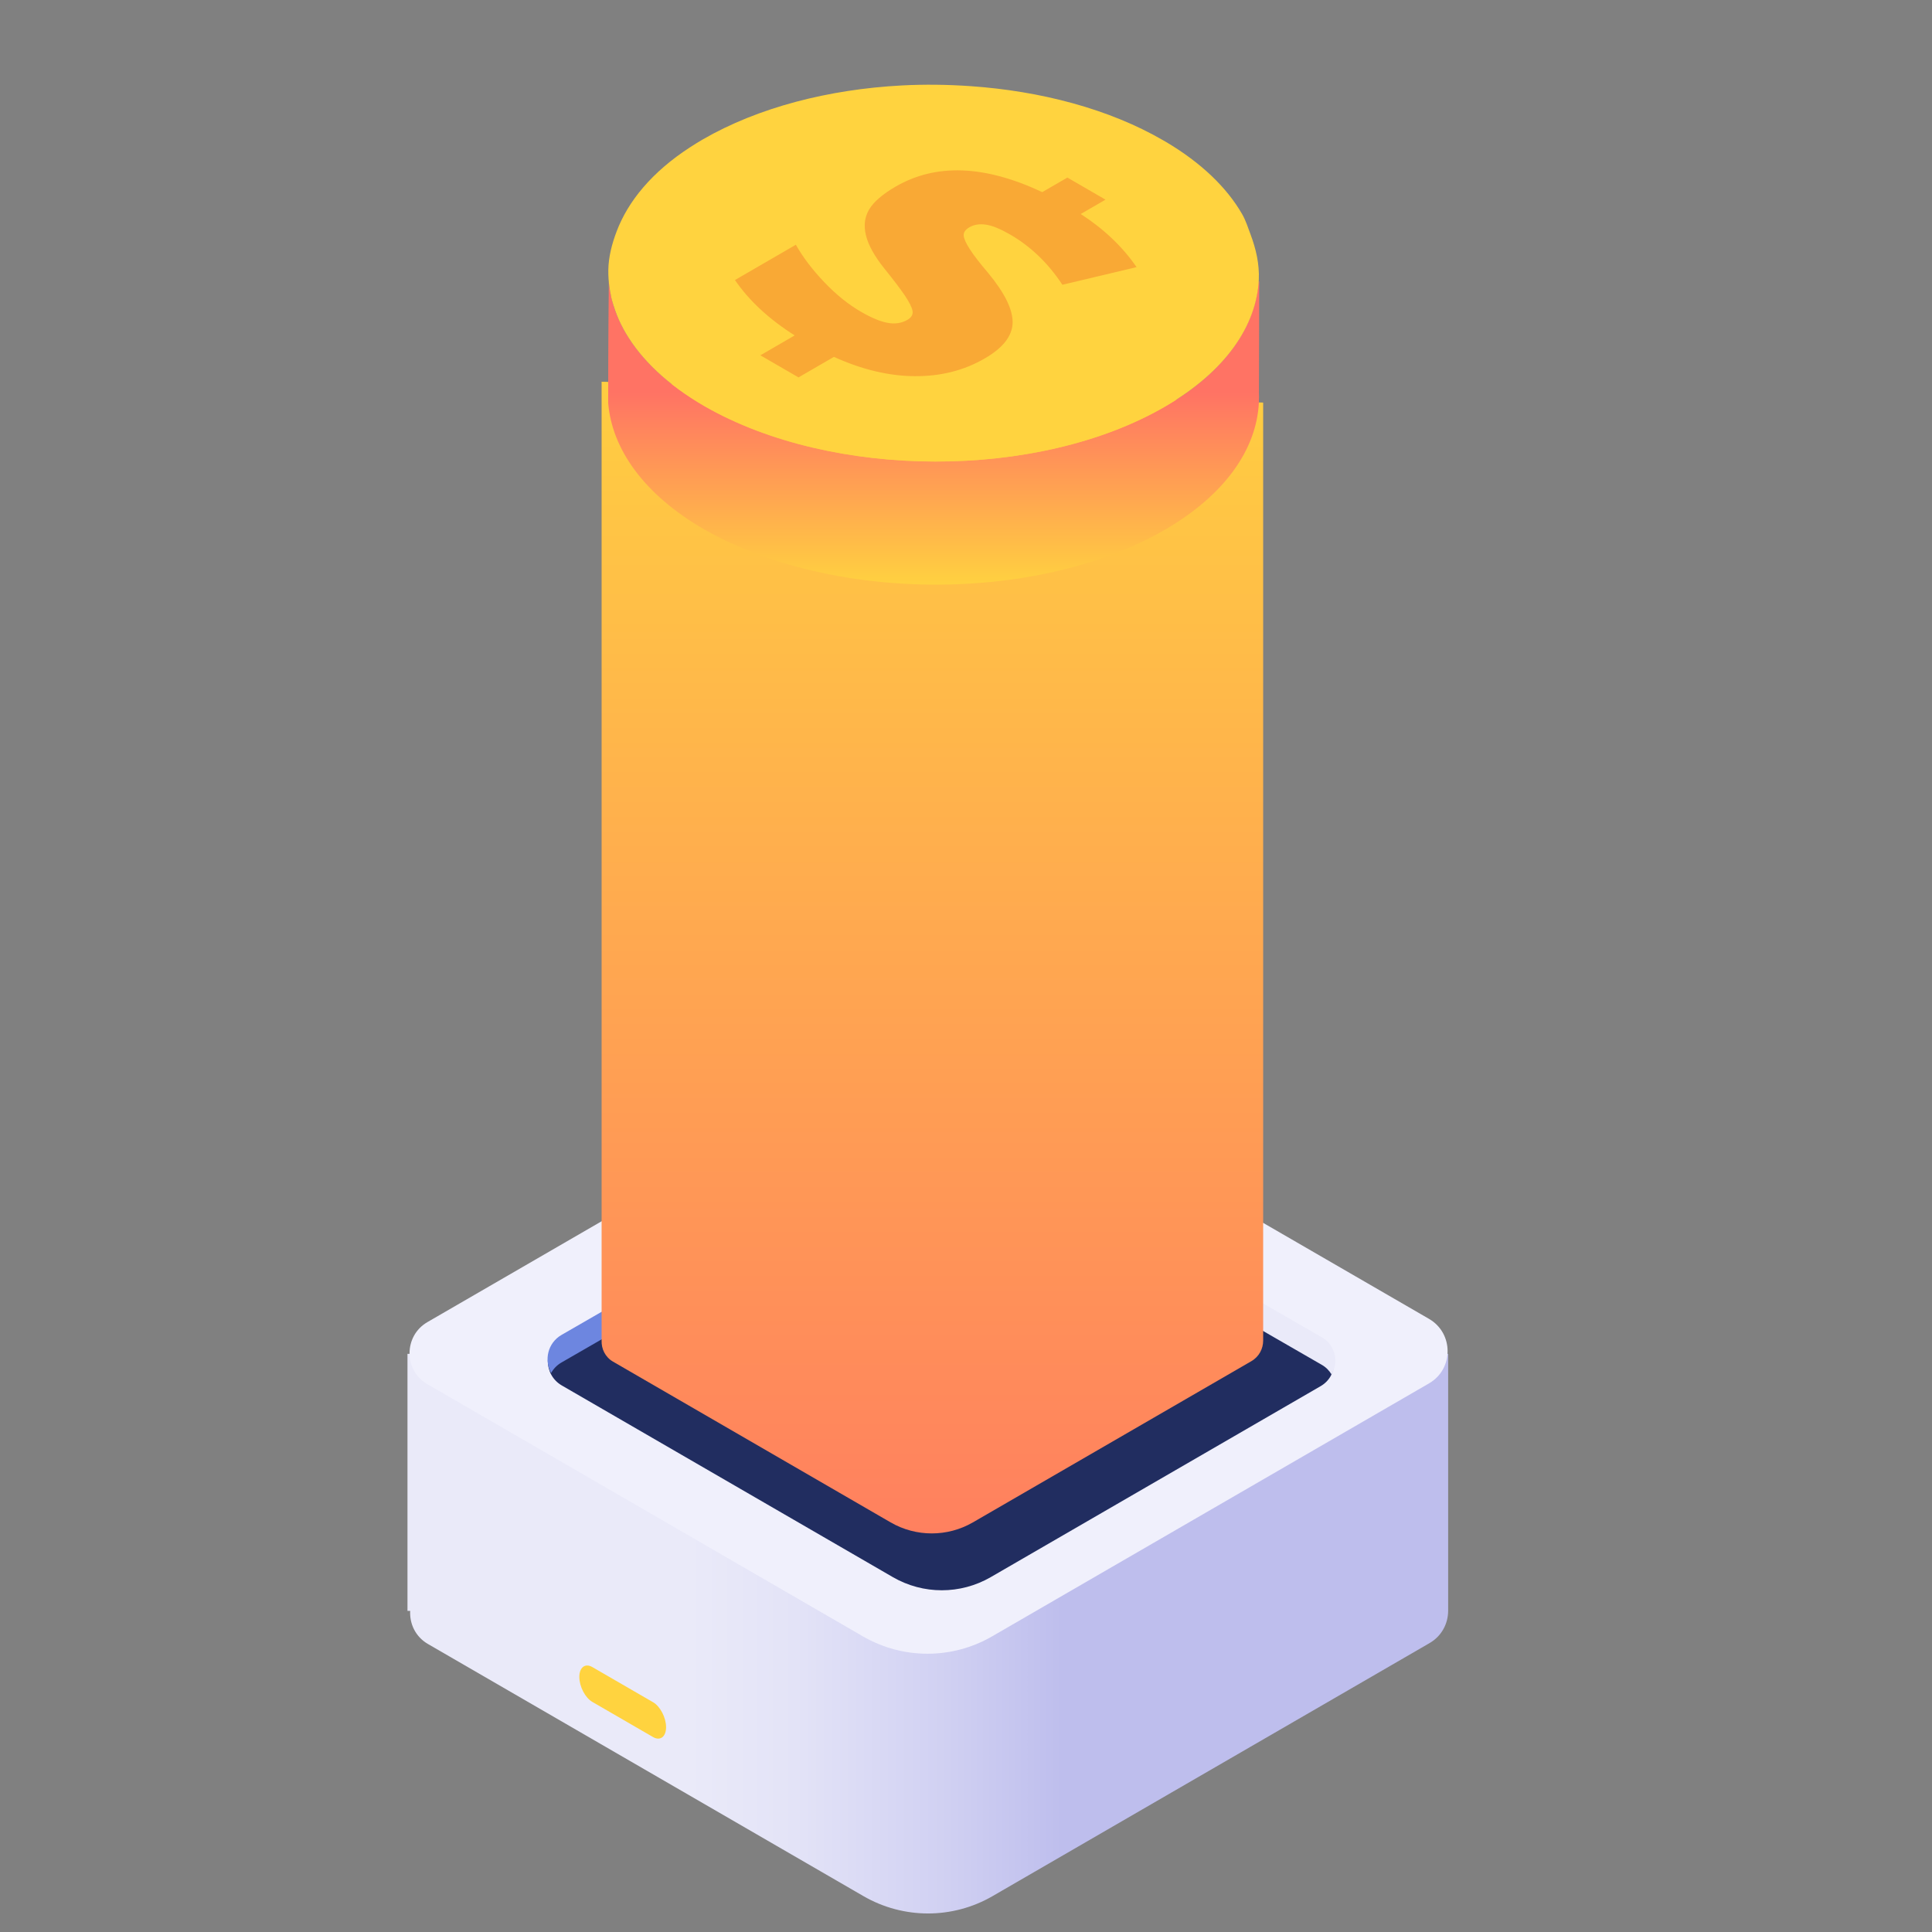 <?xml version="1.0" encoding="utf-8"?>
<!-- Generator: Adobe Illustrator 16.0.0, SVG Export Plug-In . SVG Version: 6.00 Build 0)  -->
<!DOCTYPE svg PUBLIC "-//W3C//DTD SVG 1.1//EN" "http://www.w3.org/Graphics/SVG/1.1/DTD/svg11.dtd">
<svg version="1.1" id="Layer_1" xmlns="http://www.w3.org/2000/svg" xmlns:xlink="http://www.w3.org/1999/xlink" x="0px" y="0px"
	 width="100px" height="100px" viewBox="0 0 100 100" enable-background="new 0 0 100 100" xml:space="preserve">
<rect x="0" y="0" width="100" height="100" fill="#808080" stroke="none"/>
<g>
	<g>
		<linearGradient id="SVGID_1_" gradientUnits="userSpaceOnUse" x1="18.821" y1="84.559" x2="76.484" y2="84.559">
			<stop  offset="0.292" style="stop-color:#EAEAF9"/>
			<stop  offset="0.388" style="stop-color:#E3E3F7"/>
			<stop  offset="0.525" style="stop-color:#D0D0F2"/>
			<stop  offset="0.627" style="stop-color:#BEBEED"/>
		</linearGradient>
		<path fill="url(#SVGID_1_)" d="M74.956,70.076v13.303c-0.003,0.646-0.322,1.297-0.963,1.668L51.375,98.143
			c-2.068,1.197-4.613,1.197-6.683,0L22.149,85.092c-0.65-0.377-0.954-1.053-0.918-1.713h-0.14V70.076H74.956z"/>
		<path fill="#F0F0FC" d="M51.349,84.699l22.618-13.096c1.281-0.74,1.281-2.594,0-3.338L51.224,55.102
			c-1.879-1.086-4.193-1.086-6.074,0l-23.027,13.33c-1.233,0.715-1.233,2.504,0,3.215l22.543,13.053
			C46.736,85.896,49.28,85.896,51.349,84.699z"/>
	</g>
	<g>
		<g>
			<g>
				<path fill="#212D60" d="M46.216,81.633l-17.134-9.92c-0.97-0.561-0.97-1.967,0-2.527l17.226-9.973
					c1.427-0.824,3.18-0.824,4.603,0l17.445,10.098c0.936,0.541,0.936,1.895,0,2.436l-17.078,9.887
					C49.71,82.539,47.782,82.539,46.216,81.633z"/>
				<linearGradient id="SVGID_2_" gradientUnits="userSpaceOnUse" x1="66.542" y1="64.835" x2="24.31" y2="64.835">
					<stop  offset="0.292" style="stop-color:#EAEAF9"/>
					<stop  offset="0.34" style="stop-color:#E3E5F8"/>
					<stop  offset="0.408" style="stop-color:#D0D5F4"/>
					<stop  offset="0.49" style="stop-color:#B1BDEE"/>
					<stop  offset="0.58" style="stop-color:#879AE5"/>
					<stop  offset="0.627" style="stop-color:#6D86E0"/>
				</linearGradient>
				<path fill="url(#SVGID_2_)" d="M29.07,70.518l17.26-9.953c1.426-0.822,3.183-0.822,4.609,0l17.473,10.076
					c0.226,0.129,0.394,0.305,0.51,0.504c0.374-0.637,0.208-1.518-0.51-1.93L50.939,59.141c-1.427-0.822-3.184-0.822-4.609,0
					l-17.26,9.951c-0.731,0.42-0.911,1.318-0.544,1.975C28.647,70.848,28.829,70.656,29.07,70.518z"/>
			</g>
		</g>
		<defs>
			<filter id="Adobe_OpacityMaskFilter" filterUnits="userSpaceOnUse" x="31.138" y="19.758" width="34.243" height="59.611">
				<feFlood  style="flood-color:white;flood-opacity:1" result="back"/>
				<feBlend  in="SourceGraphic" in2="back" mode="normal"/>
			</filter>
		</defs>
		<mask maskUnits="userSpaceOnUse" x="31.138" y="19.758" width="34.243" height="59.611" id="SVGID_3_">
			<g filter="url(#Adobe_OpacityMaskFilter)">
				<defs>
					<filter id="Adobe_OpacityMaskFilter_1_" filterUnits="userSpaceOnUse" x="31.139" y="19.758" width="34.242" height="59.611">
						<feFlood  style="flood-color:white;flood-opacity:1" result="back"/>
						<feBlend  in="SourceGraphic" in2="back" mode="normal"/>
					</filter>
				</defs>
				<mask maskUnits="userSpaceOnUse" x="31.139" y="19.758" width="34.242" height="59.611" id="SVGID_3_">
					<g filter="url(#Adobe_OpacityMaskFilter_1_)">
					</g>
				</mask>
				<linearGradient id="SVGID_4_" gradientUnits="userSpaceOnUse" x1="48.259" y1="15.824" x2="48.259" y2="89.441">
					<stop  offset="0" style="stop-color:#000000"/>
					<stop  offset="1" style="stop-color:#FFFFFF"/>
				</linearGradient>
				<path mask="url(#SVGID_3_)" fill="url(#SVGID_4_)" d="M31.139,19.758v49.631h0.01c-0.024,0.422,0.171,0.854,0.586,1.092
					L46.1,78.799c1.316,0.76,2.939,0.76,4.256,0l14.413-8.344c0.408-0.236,0.612-0.652,0.612-1.066V66.76v-0.01V20.836
					L31.139,19.758z"/>
			</g>
		</mask>
		<linearGradient id="SVGID_5_" gradientUnits="userSpaceOnUse" x1="48.259" y1="15.824" x2="48.259" y2="89.441">
			<stop  offset="0" style="stop-color:#FFD33F"/>
			<stop  offset="1" style="stop-color:#FF7364"/>
		</linearGradient>
		<path fill="url(#SVGID_5_)" d="M31.139,19.758v49.631c-0.015,0.422,0.181,0.854,0.596,1.092L46.1,78.799
			c1.316,0.76,2.939,0.76,4.256,0l14.413-8.344c0.408-0.236,0.612-0.652,0.612-1.066V66.76c0-0.01,0-45.923,0-45.923L31.139,19.758z
			"/>
	</g>
	<g>
		<linearGradient id="SVGID_6_" gradientUnits="userSpaceOnUse" x1="48.328" y1="30.461" x2="48.328" y2="20.327">
			<stop  offset="0" style="stop-color:#FFD33F"/>
			<stop  offset="1" style="stop-color:#FF7364"/>
		</linearGradient>
		<path fill="url(#SVGID_6_)" d="M65.139,14.567c-0.154,2.361-1.751,4.693-4.856,6.488c-6.546,3.792-17.186,3.777-23.793-0.019
			c-1.934-1.12-3.279-2.406-4.092-3.781c-0.088-0.149-0.171-0.3-0.245-0.452c-0.164-0.334-0.285-0.631-0.382-0.933
			c-0.064-0.225-0.102-0.348-0.131-0.472c-0.011-0.049-0.016-0.098-0.026-0.147c-0.024-0.109-0.047-0.217-0.064-0.326
			c-0.021-0.187-0.029-0.271-0.038-0.359c-0.033,2.965-0.033,6.29-0.033,6.29c0.194,2.374,1.826,4.723,4.962,6.542
			c2.482,1.417,5.523,2.313,8.707,2.677c5.32,0.607,11.031-0.274,15.134-2.648c3.147-1.824,4.762-4.195,4.876-6.591
			c0.01-0.208,0.01-0.36,0.004-0.515c0,0,0.01-3.001,0.015-5.754H65.139z"/>
		<path fill="#FFD33F" d="M31.5,14.451c0.007,0.125,0.024,0.251,0.041,0.377c0.026,0.208,0.049,0.315,0.073,0.425
			c0.01,0.049,0.015,0.098,0.026,0.147c0.029,0.124,0.066,0.247,0.103,0.37c0.125,0.403,0.247,0.701,0.391,0.997
			c0.093,0.189,0.176,0.34,0.264,0.489c0.813,1.375,2.159,2.661,4.044,3.754c6.655,3.822,17.295,3.836,23.841,0.045
			c3.144-1.818,4.755-4.183,4.873-6.575c0.035-0.835-0.149-1.598-0.429-2.352c-0.134-0.355-0.242-0.712-0.442-1.059
			c-0.787-1.359-2.101-2.64-3.952-3.734c-0.042-0.022-0.083-0.048-0.126-0.072c-2.799-1.623-6.337-2.552-9.976-2.804
			c-1.185-0.082-2.377-0.099-3.559-0.036c-3.763,0.2-7.424,1.132-10.297,2.795c-0.23,0.134-0.451,0.27-0.665,0.41
			c-1.959,1.272-3.2,2.78-3.794,4.354c-0.249,0.656-0.417,1.32-0.429,1.99C31.485,14.133,31.488,14.292,31.5,14.451z"/>
	</g>
	<g>
		<path fill="#F9A935" d="M41.132,17.361c-1.329-0.843-2.36-1.798-3.091-2.867l3.153-1.826c0.363,0.644,0.852,1.288,1.466,1.933
			c0.615,0.645,1.248,1.157,1.903,1.535c0.54,0.313,1.001,0.505,1.38,0.575c0.381,0.071,0.724,0.018,1.028-0.158
			c0.209-0.122,0.296-0.277,0.261-0.467c-0.035-0.188-0.174-0.458-0.41-0.809c-0.239-0.351-0.589-0.81-1.046-1.376
			c-0.511-0.639-0.829-1.209-0.952-1.711c-0.125-0.501-0.073-0.95,0.162-1.346c0.234-0.396,0.693-0.792,1.375-1.188
			c1.047-0.605,2.199-0.883,3.462-0.834c1.262,0.048,2.638,0.423,4.123,1.122l1.303-0.753l1.972,1.143l-1.282,0.743
			c1.194,0.772,2.16,1.689,2.891,2.75l-3.841,0.912c-0.734-1.113-1.633-1.979-2.699-2.597c-0.51-0.294-0.928-0.467-1.259-0.514
			c-0.33-0.049-0.614-0.003-0.855,0.136c-0.21,0.122-0.307,0.266-0.296,0.43c0.015,0.166,0.121,0.403,0.324,0.713
			c0.198,0.312,0.517,0.72,0.948,1.227c0.859,1.04,1.279,1.9,1.261,2.583c-0.021,0.68-0.503,1.294-1.448,1.839
			c-1.063,0.617-2.266,0.922-3.608,0.915c-1.34-0.007-2.739-0.339-4.194-0.999l-1.832,1.062l-1.974-1.143L41.132,17.361z"/>
	</g>
	<path fill="#FFD33F" d="M33.803,89.91l-3.144-1.82c-0.37-0.215-0.673-0.793-0.673-1.293c0-0.494,0.303-0.725,0.673-0.51l3.144,1.82
		c0.37,0.213,0.673,0.797,0.673,1.291C34.477,89.896,34.173,90.123,33.803,89.91z"/>
</g>
</svg>
